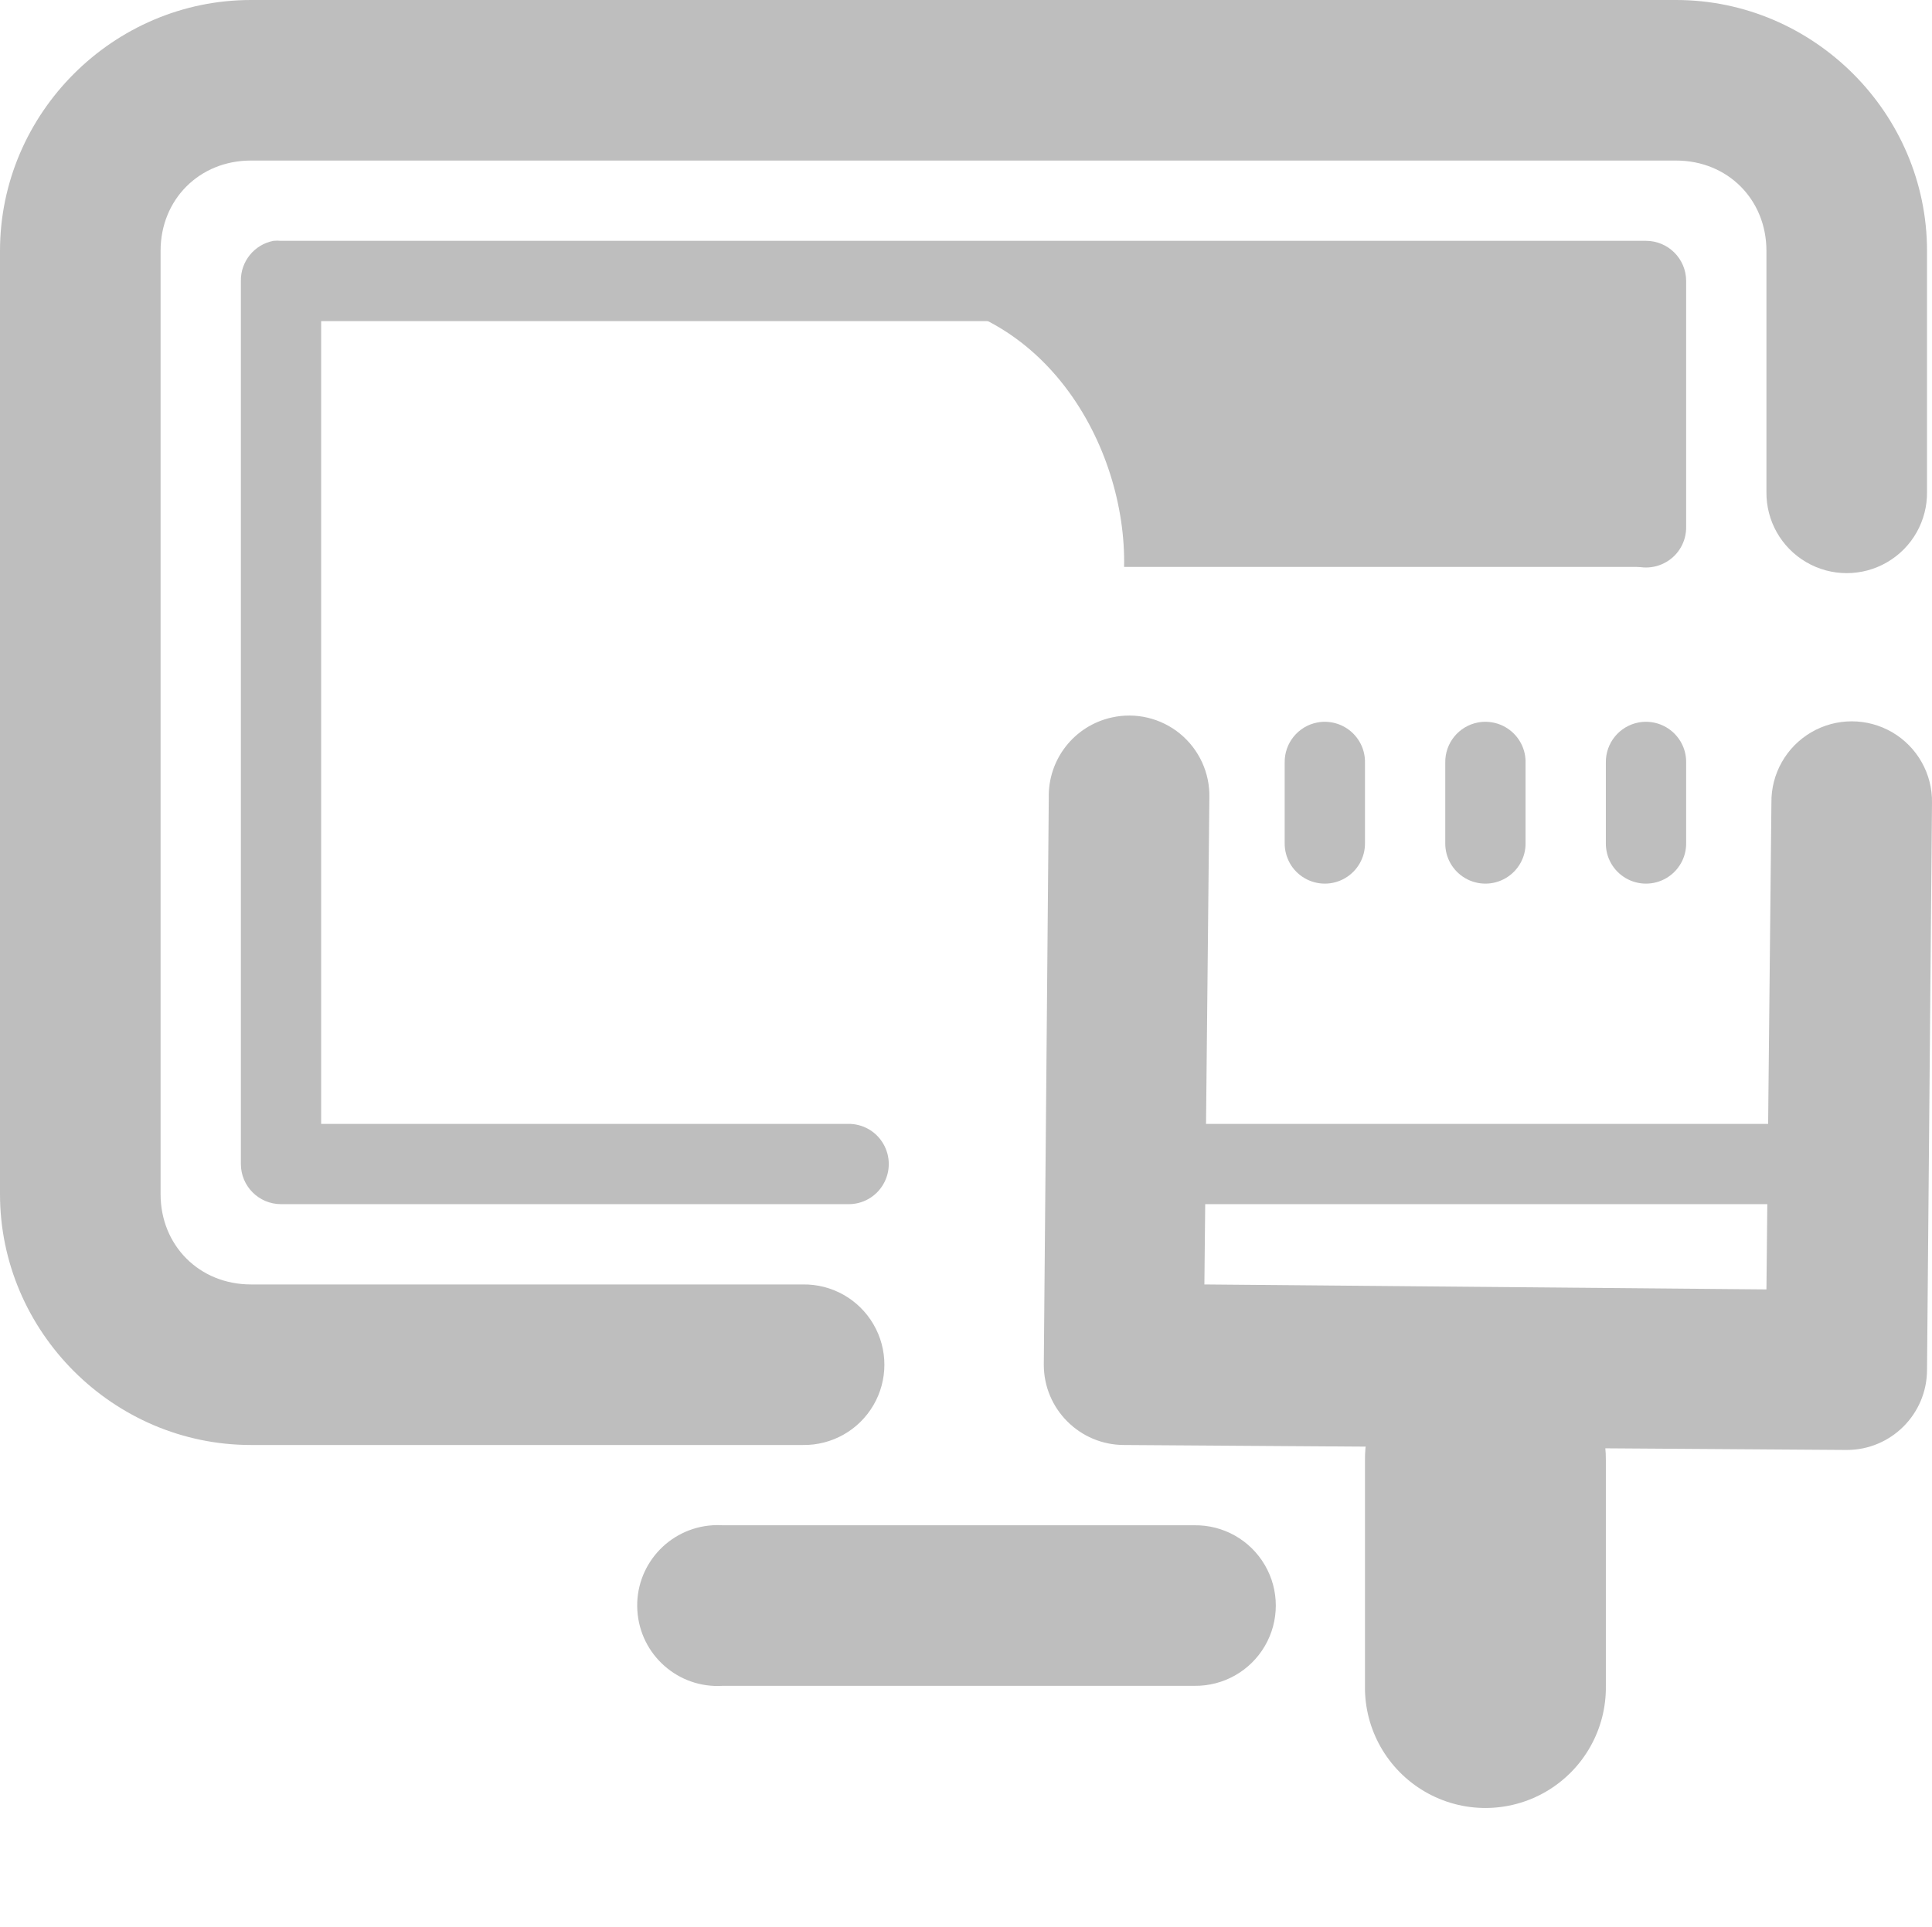 <?xml version="1.0" encoding="UTF-8" standalone="no"?>
<!-- Created with Inkscape (http://www.inkscape.org/) -->
<svg
   xmlns:svg="http://www.w3.org/2000/svg"
   xmlns="http://www.w3.org/2000/svg"
   version="1.0"
   width="24.062"
   height="24"
   id="svg7384">
  <title
     id="title9167">Moblin Icon Theme</title>
  <defs
     id="defs7386" />
  <g
     transform="translate(262,-232)"
     id="layer3" />
  <g
     transform="translate(262,-232)"
     id="layer5" />
  <g
     transform="translate(262,-232)"
     id="layer7" />
  <g
     transform="translate(262,-232)"
     id="layer2" />
  <g
     transform="translate(262,-232)"
     id="layer8" />
  <g
     transform="translate(262,-1184.362)"
     id="layer1" />
  <g
     transform="translate(262,-232)"
     id="layer11" />
  <g
     transform="translate(262,-232)"
     id="layer4">
    <rect
       width="24"
       height="24"
       x="-262"
       y="232"
       id="rect9626-3"
       style="opacity:0;fill:#ffffff;fill-opacity:1;stroke:none;display:inline" />
    <path
       d="M -258.875,232 C -260.589,232 -262,233.411 -262,235.125 L -262,246.875 C -262,248.589 -260.589,250 -258.875,250 L -252,250 C -251.639,250.005 -251.304,249.816 -251.122,249.504 C -250.94,249.193 -250.94,248.807 -251.122,248.496 C -251.304,248.184 -251.639,247.995 -252,248 L -258.875,248 C -259.516,248 -260,247.516 -260,246.875 L -260,235.125 C -260,234.484 -259.516,234 -258.875,234 L -241.125,234 C -240.484,234 -240,234.484 -240,235.125 L -240,238.125 C -240.005,238.486 -239.816,238.821 -239.504,239.003 C -239.193,239.185 -238.807,239.185 -238.496,239.003 C -238.184,238.821 -237.995,238.486 -238,238.125 L -238,235.125 C -238,233.411 -239.411,232 -241.125,232 L -258.875,232 z"
       id="rect9658-2"
       style="fill:#bebebe;fill-opacity:1;stroke:none;stroke-width:2;stroke-linecap:round;marker:none;stroke-miterlimit:4;stroke-opacity:1;visibility:visible;display:inline;overflow:visible;enable-background:new" />
    <path
       d="M -253.125,251 C -253.677,251.035 -254.097,251.51 -254.062,252.062 C -254.028,252.615 -253.552,253.035 -253,253 L -247.125,253 C -246.764,253.005 -246.429,252.816 -246.247,252.504 C -246.065,252.193 -246.065,251.807 -246.247,251.496 C -246.429,251.184 -246.764,250.995 -247.125,251 L -253,251 C -253.042,250.997 -253.083,250.997 -253.125,251 z"
       id="path9660-2"
       style="fill:#bebebe;fill-opacity:1;fill-rule:nonzero;stroke:none;stroke-width:2;stroke-linecap:round;stroke-linejoin:miter;marker:none;stroke-miterlimit:4;stroke-dasharray:none;stroke-dashoffset:0;stroke-opacity:1;visibility:visible;display:inline;overflow:visible;enable-background:new" />
    <path
       d="M -258.594,235 C -258.833,235.046 -259.004,235.257 -259,235.5 L -259,246.5 C -259,246.776 -258.776,247 -258.5,247 L -251.438,247 C -251.257,247.003 -251.089,246.908 -250.999,246.752 C -250.908,246.596 -250.908,246.404 -250.999,246.248 C -251.089,246.092 -251.257,245.997 -251.438,246 L -258,246 L -258,236 L -242,236 L -242,238.562 C -242.003,238.743 -241.908,238.911 -241.752,239.001 C -241.596,239.092 -241.404,239.092 -241.248,239.001 C -241.092,238.911 -240.997,238.743 -241,238.562 L -241,235.5 C -241,235.224 -241.224,235 -241.5,235 L -258.5,235 C -258.531,234.997 -258.563,234.997 -258.594,235 z"
       id="rect9662-2"
       style="fill:#bebebe;fill-opacity:1;stroke:none;stroke-width:1;stroke-linecap:round;stroke-linejoin:round;marker:none;stroke-miterlimit:4;stroke-opacity:1;visibility:visible;display:inline;overflow:visible;enable-background:new" />
    <path
       d="M -248.156,240.938 C -248.622,241.042 -248.949,241.46 -248.938,241.938 L -249,249 C -249,249.552 -248.552,250 -248,250 L -239,250.062 C -238.448,250.062 -238,249.615 -238,249.062 L -237.938,242 C -237.932,241.639 -238.122,241.304 -238.433,241.122 C -238.745,240.94 -239.13,240.94 -239.442,241.122 C -239.753,241.304 -239.943,241.639 -239.938,242 L -240,248.062 L -247,248 L -246.938,241.938 C -246.93,241.63 -247.065,241.336 -247.303,241.14 C -247.541,240.945 -247.856,240.87 -248.156,240.938 z"
       id="path6352"
       style="fill:#bebebe;fill-opacity:1;stroke:none;stroke-width:2;stroke-linecap:round;stroke-linejoin:round;marker:none;stroke-miterlimit:4;stroke-dasharray:none;stroke-dashoffset:0;stroke-opacity:1;visibility:visible;display:inline;overflow:visible;enable-background:accumulate" />
    <path
       d="M -243.688,248.688 C -244.442,248.783 -245.006,249.427 -245,250.188 L -245,253 C -245.008,253.541 -244.723,254.044 -244.256,254.317 C -243.789,254.59 -243.211,254.59 -242.744,254.317 C -242.277,254.044 -241.992,253.541 -242,253 L -242,250.188 C -241.997,249.755 -242.18,249.342 -242.503,249.055 C -242.827,248.767 -243.258,248.633 -243.688,248.688 L -243.688,248.688 z"
       id="path6355"
       style="fill:#bebebe;fill-opacity:1;stroke:none;stroke-width:3;stroke-linecap:round;stroke-linejoin:round;marker:none;stroke-miterlimit:4;stroke-dasharray:none;stroke-dashoffset:0;stroke-opacity:1;visibility:visible;display:inline;overflow:visible;enable-background:accumulate" />
    <path
       d="M -243.594,241 C -243.833,241.046 -244.004,241.257 -244,241.5 L -244,242.5 C -244.003,242.68 -243.908,242.848 -243.752,242.939 C -243.596,243.03 -243.404,243.03 -243.248,242.939 C -243.092,242.848 -242.997,242.68 -243,242.5 L -243,241.5 C -242.997,241.349 -243.063,241.206 -243.178,241.109 C -243.293,241.012 -243.446,240.972 -243.594,241 L -243.594,241 z"
       id="path6361"
       style="fill:#bebebe;fill-opacity:1;stroke:none;stroke-width:1;stroke-linecap:round;stroke-linejoin:round;marker:none;stroke-miterlimit:4;stroke-dasharray:none;stroke-dashoffset:0;stroke-opacity:1;visibility:visible;display:inline;overflow:visible;enable-background:accumulate" />
    <path
       d="M -241.594,241 C -241.833,241.046 -242.004,241.257 -242,241.5 L -242,242.5 C -242.003,242.68 -241.908,242.848 -241.752,242.939 C -241.596,243.03 -241.404,243.03 -241.248,242.939 C -241.092,242.848 -240.997,242.68 -241,242.5 L -241,241.5 C -240.997,241.349 -241.063,241.206 -241.178,241.109 C -241.293,241.012 -241.446,240.972 -241.594,241 L -241.594,241 z"
       id="path6363"
       style="fill:#bebebe;fill-opacity:1;stroke:none;stroke-width:1;stroke-linecap:round;stroke-linejoin:round;marker:none;stroke-miterlimit:4;stroke-dasharray:none;stroke-dashoffset:0;stroke-opacity:1;visibility:visible;display:inline;overflow:visible;enable-background:accumulate" />
    <path
       d="M -245.594,241 C -245.833,241.046 -246.004,241.257 -246,241.5 L -246,242.5 C -246.003,242.68 -245.908,242.848 -245.752,242.939 C -245.596,243.03 -245.404,243.03 -245.248,242.939 C -245.092,242.848 -244.997,242.68 -245,242.5 L -245,241.5 C -244.997,241.349 -245.063,241.206 -245.178,241.109 C -245.293,241.012 -245.446,240.972 -245.594,241 L -245.594,241 z"
       id="path6365"
       style="fill:#bebebe;fill-opacity:1;stroke:none;stroke-width:1;stroke-linecap:round;stroke-linejoin:round;marker:none;stroke-miterlimit:4;stroke-dasharray:none;stroke-dashoffset:0;stroke-opacity:1;visibility:visible;display:inline;overflow:visible;enable-background:accumulate" />
    <path
       d="M -247.781,246 C -248.057,246.026 -248.26,246.271 -248.234,246.547 C -248.208,246.823 -247.964,247.026 -247.688,247 L -239.5,247 C -239.32,247.003 -239.152,246.908 -239.061,246.752 C -238.97,246.596 -238.97,246.404 -239.061,246.248 C -239.152,246.092 -239.32,245.997 -239.5,246 L -247.688,246 C -247.719,245.997 -247.75,245.997 -247.781,246 z"
       id="path6367"
       style="fill:#bebebe;fill-opacity:1;stroke:none;stroke-width:1;stroke-linecap:round;stroke-linejoin:round;marker:none;stroke-miterlimit:4;stroke-dasharray:none;stroke-dashoffset:0;stroke-opacity:1;visibility:visible;display:inline;overflow:visible;enable-background:accumulate" />
    <path
       d="M -251,235.691 C -249,235.691 -247.969,237.562 -248,239.062 L -241.484,239.062 L -241.484,235.691 C -241.484,235.691 -251,235.691 -251,235.691 z"
       id="path6369"
       style="fill:#bebebe;fill-opacity:1;stroke:none;stroke-width:3;stroke-linecap:round;stroke-linejoin:round;marker:none;stroke-miterlimit:4;stroke-dasharray:none;stroke-dashoffset:0;stroke-opacity:1;visibility:visible;display:inline;overflow:visible;enable-background:accumulate" />
  </g>
  <g
     transform="translate(262,-232)"
     id="layer9" />
  <g
     transform="translate(262,-232)"
     id="layer10" />
  <g
     transform="translate(262,-232)"
     id="layer6" />
</svg>

